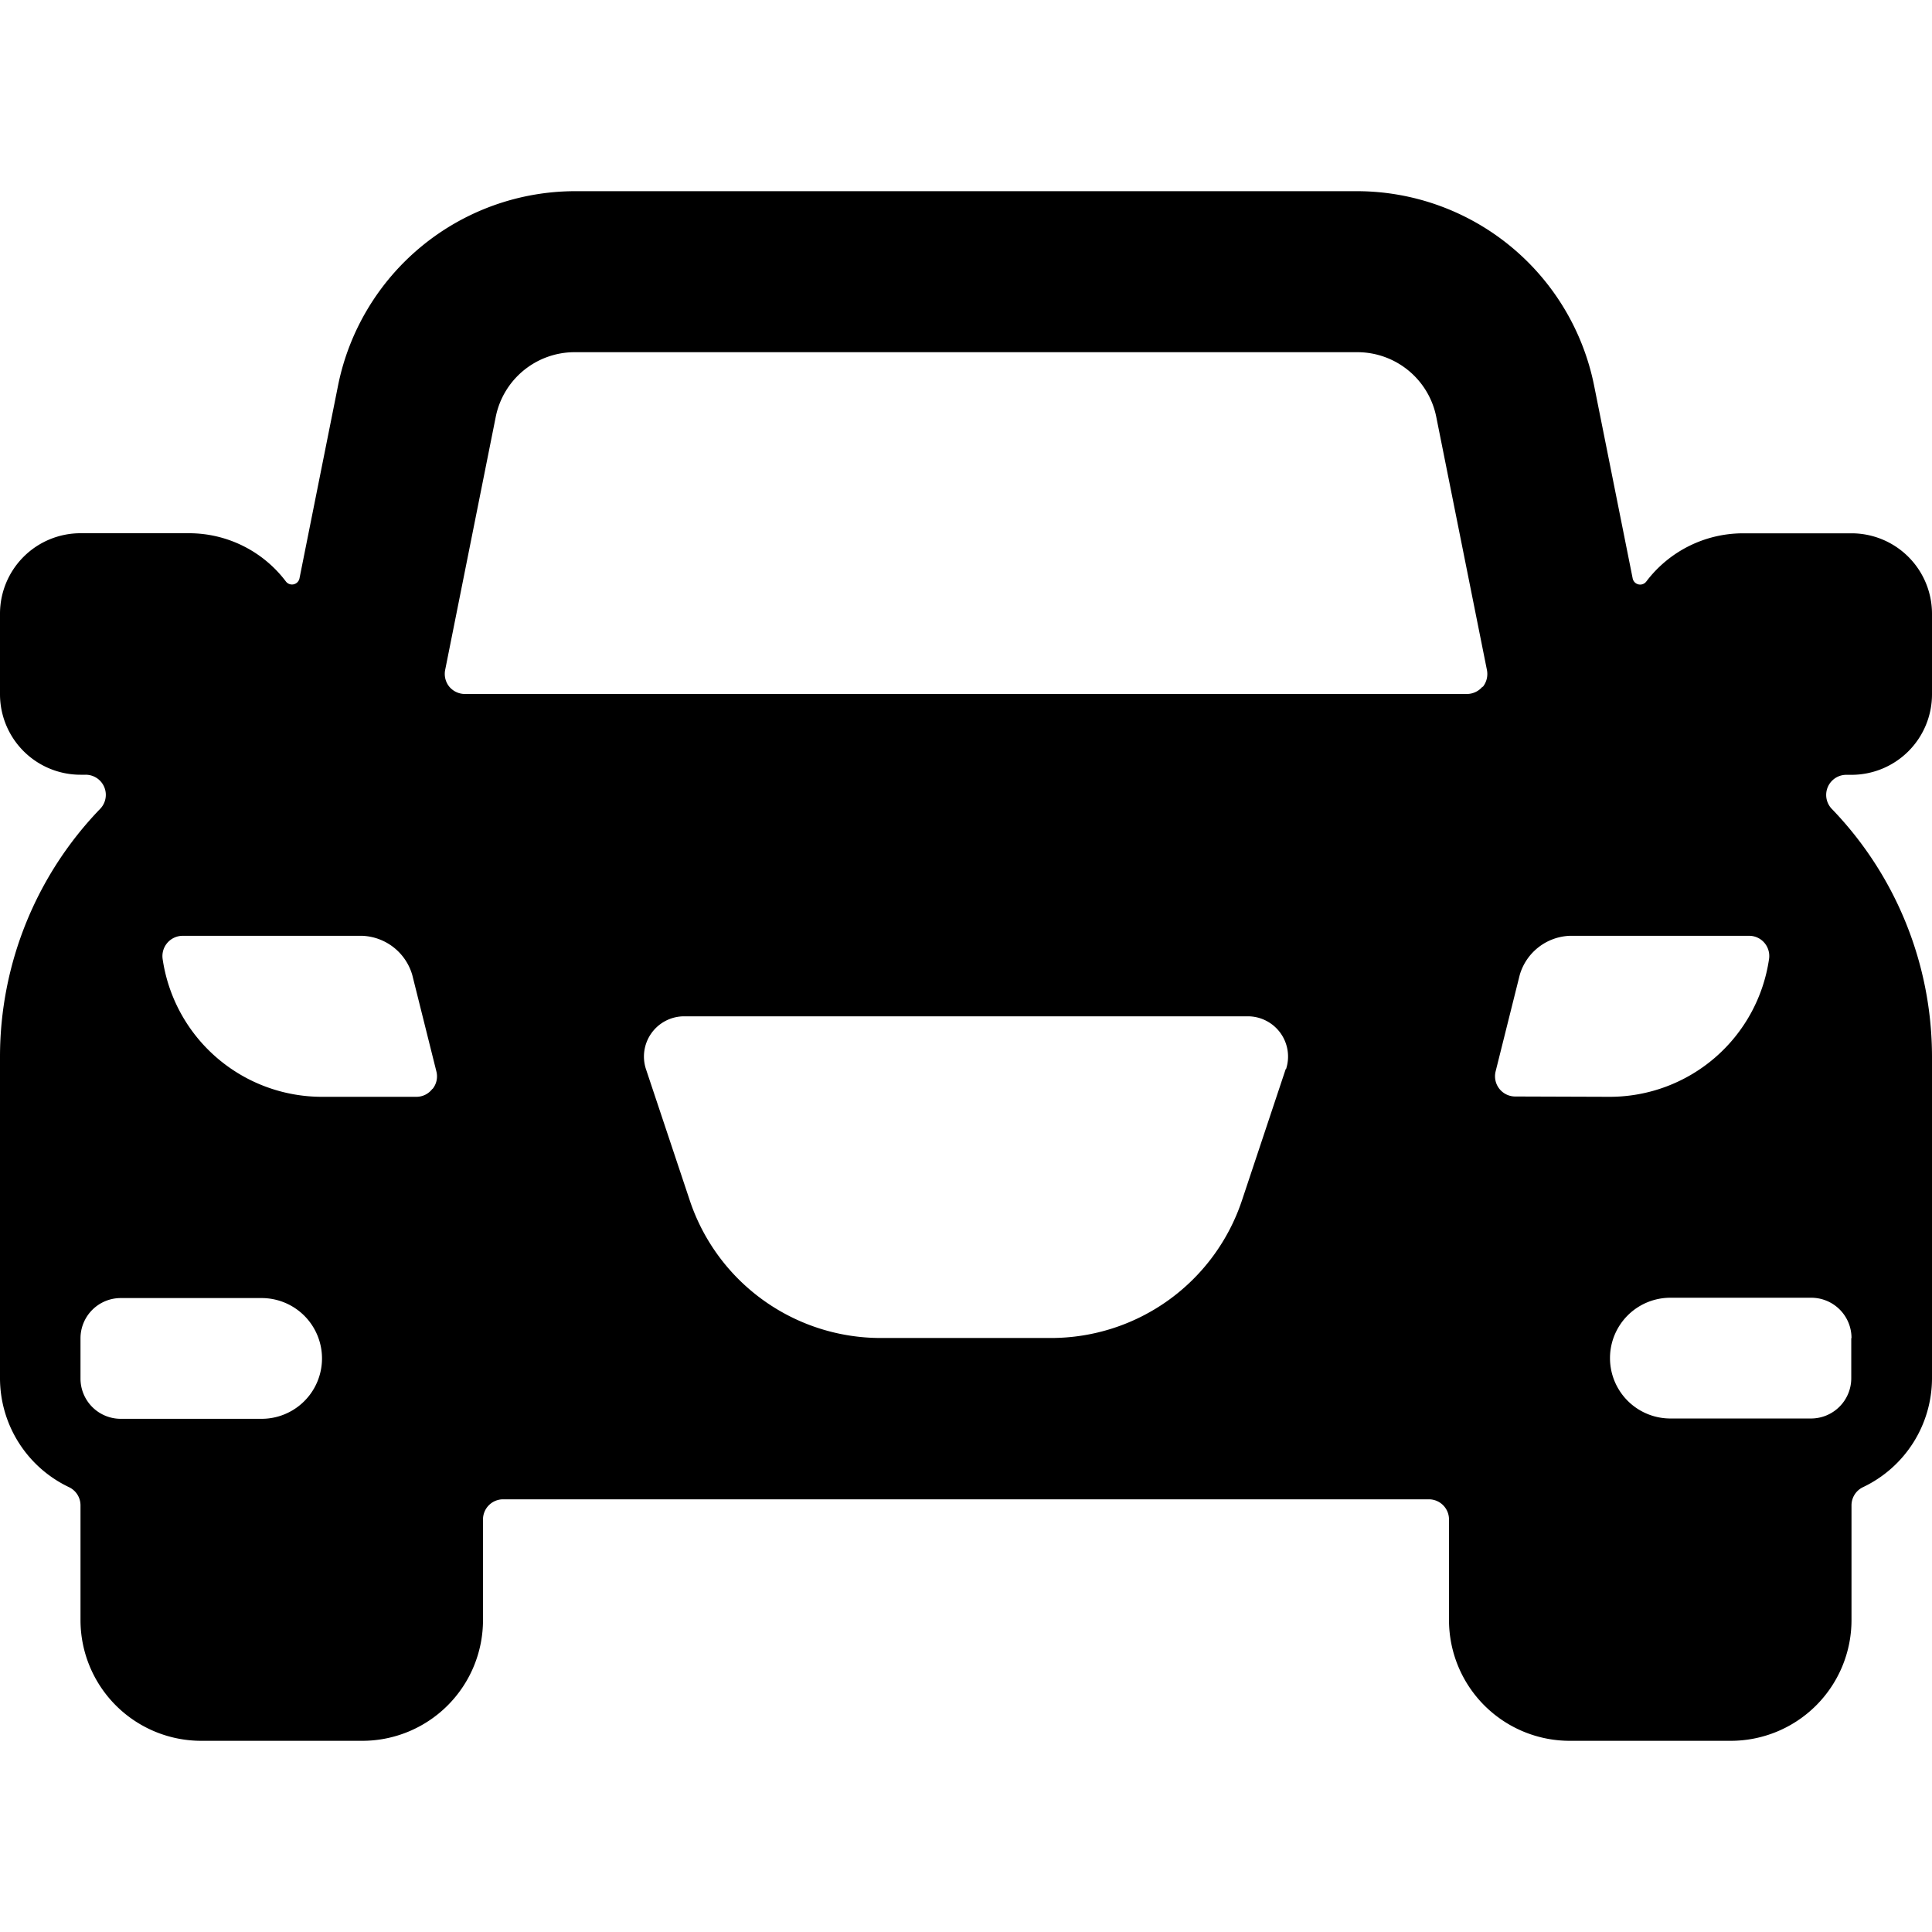 <svg xmlns="http://www.w3.org/2000/svg" viewBox="0 0 24 24"><title>car-3</title><path d="M22.936,9.625H23a1,1,0,0,0,1-1v-1a1,1,0,0,0-1-1H21.65a1.508,1.508,0,0,0-1.2.6.095.095,0,0,1-.168-.038l-.48-2.4A3.007,3.007,0,0,0,16.86,2.375H7.14A3.007,3.007,0,0,0,4.2,4.786l-.48,2.4a.095.095,0,0,1-.168.038,1.508,1.508,0,0,0-1.2-.6H1a1,1,0,0,0-1,1v1a1,1,0,0,0,1,1h.064a.25.25,0,0,1,.181.423A4.438,4.438,0,0,0,0,13.125v4a1.5,1.5,0,0,0,.857,1.349A.25.25,0,0,1,1,18.7v1.425a1.5,1.5,0,0,0,1.5,1.5h2a1.5,1.5,0,0,0,1.5-1.5v-1.25a.25.25,0,0,1,.25-.25h11.5a.25.25,0,0,1,.25.25v1.25a1.5,1.5,0,0,0,1.5,1.5h2a1.5,1.5,0,0,0,1.5-1.5V18.7a.25.25,0,0,1,.143-.226A1.5,1.5,0,0,0,24,17.125v-4a4.438,4.438,0,0,0-1.245-3.077.25.25,0,0,1,.181-.423Zm-19.686,8H1.5a.5.5,0,0,1-.5-.5v-.5a.5.5,0,0,1,.5-.5H3.25a.75.75,0,0,1,0,1.5Zm2.122-4.1a.248.248,0,0,1-.2.1H4a2,2,0,0,1-1.98-1.714.252.252,0,0,1,.248-.286H4.5a.675.675,0,0,1,.621.485l.3,1.2A.248.248,0,0,1,5.372,13.529Zm10.6-.246-.544,1.633a2.5,2.5,0,0,1-2.372,1.709H10.941A2.5,2.5,0,0,1,8.57,14.916l-.545-1.633a.5.5,0,0,1,.475-.658h7a.5.5,0,0,1,.475.658Zm2.444-4.749a.254.254,0,0,1-.194.091H5.775a.254.254,0,0,1-.194-.091.252.252,0,0,1-.051-.208l.629-3.147a1,1,0,0,1,.981-.8h9.72a1,1,0,0,1,.981.8l.63,3.147A.256.256,0,0,1,18.419,8.534Zm.406,5.091a.251.251,0,0,1-.243-.311l.3-1.2a.675.675,0,0,1,.621-.485h2.228a.248.248,0,0,1,.189.086.251.251,0,0,1,.059.2A2,2,0,0,1,20,13.625Zm4.175,3v.5a.5.5,0,0,1-.5.5H20.75a.75.75,0,0,1,0-1.5H22.5A.5.5,0,0,1,23,16.625Z"/></svg>